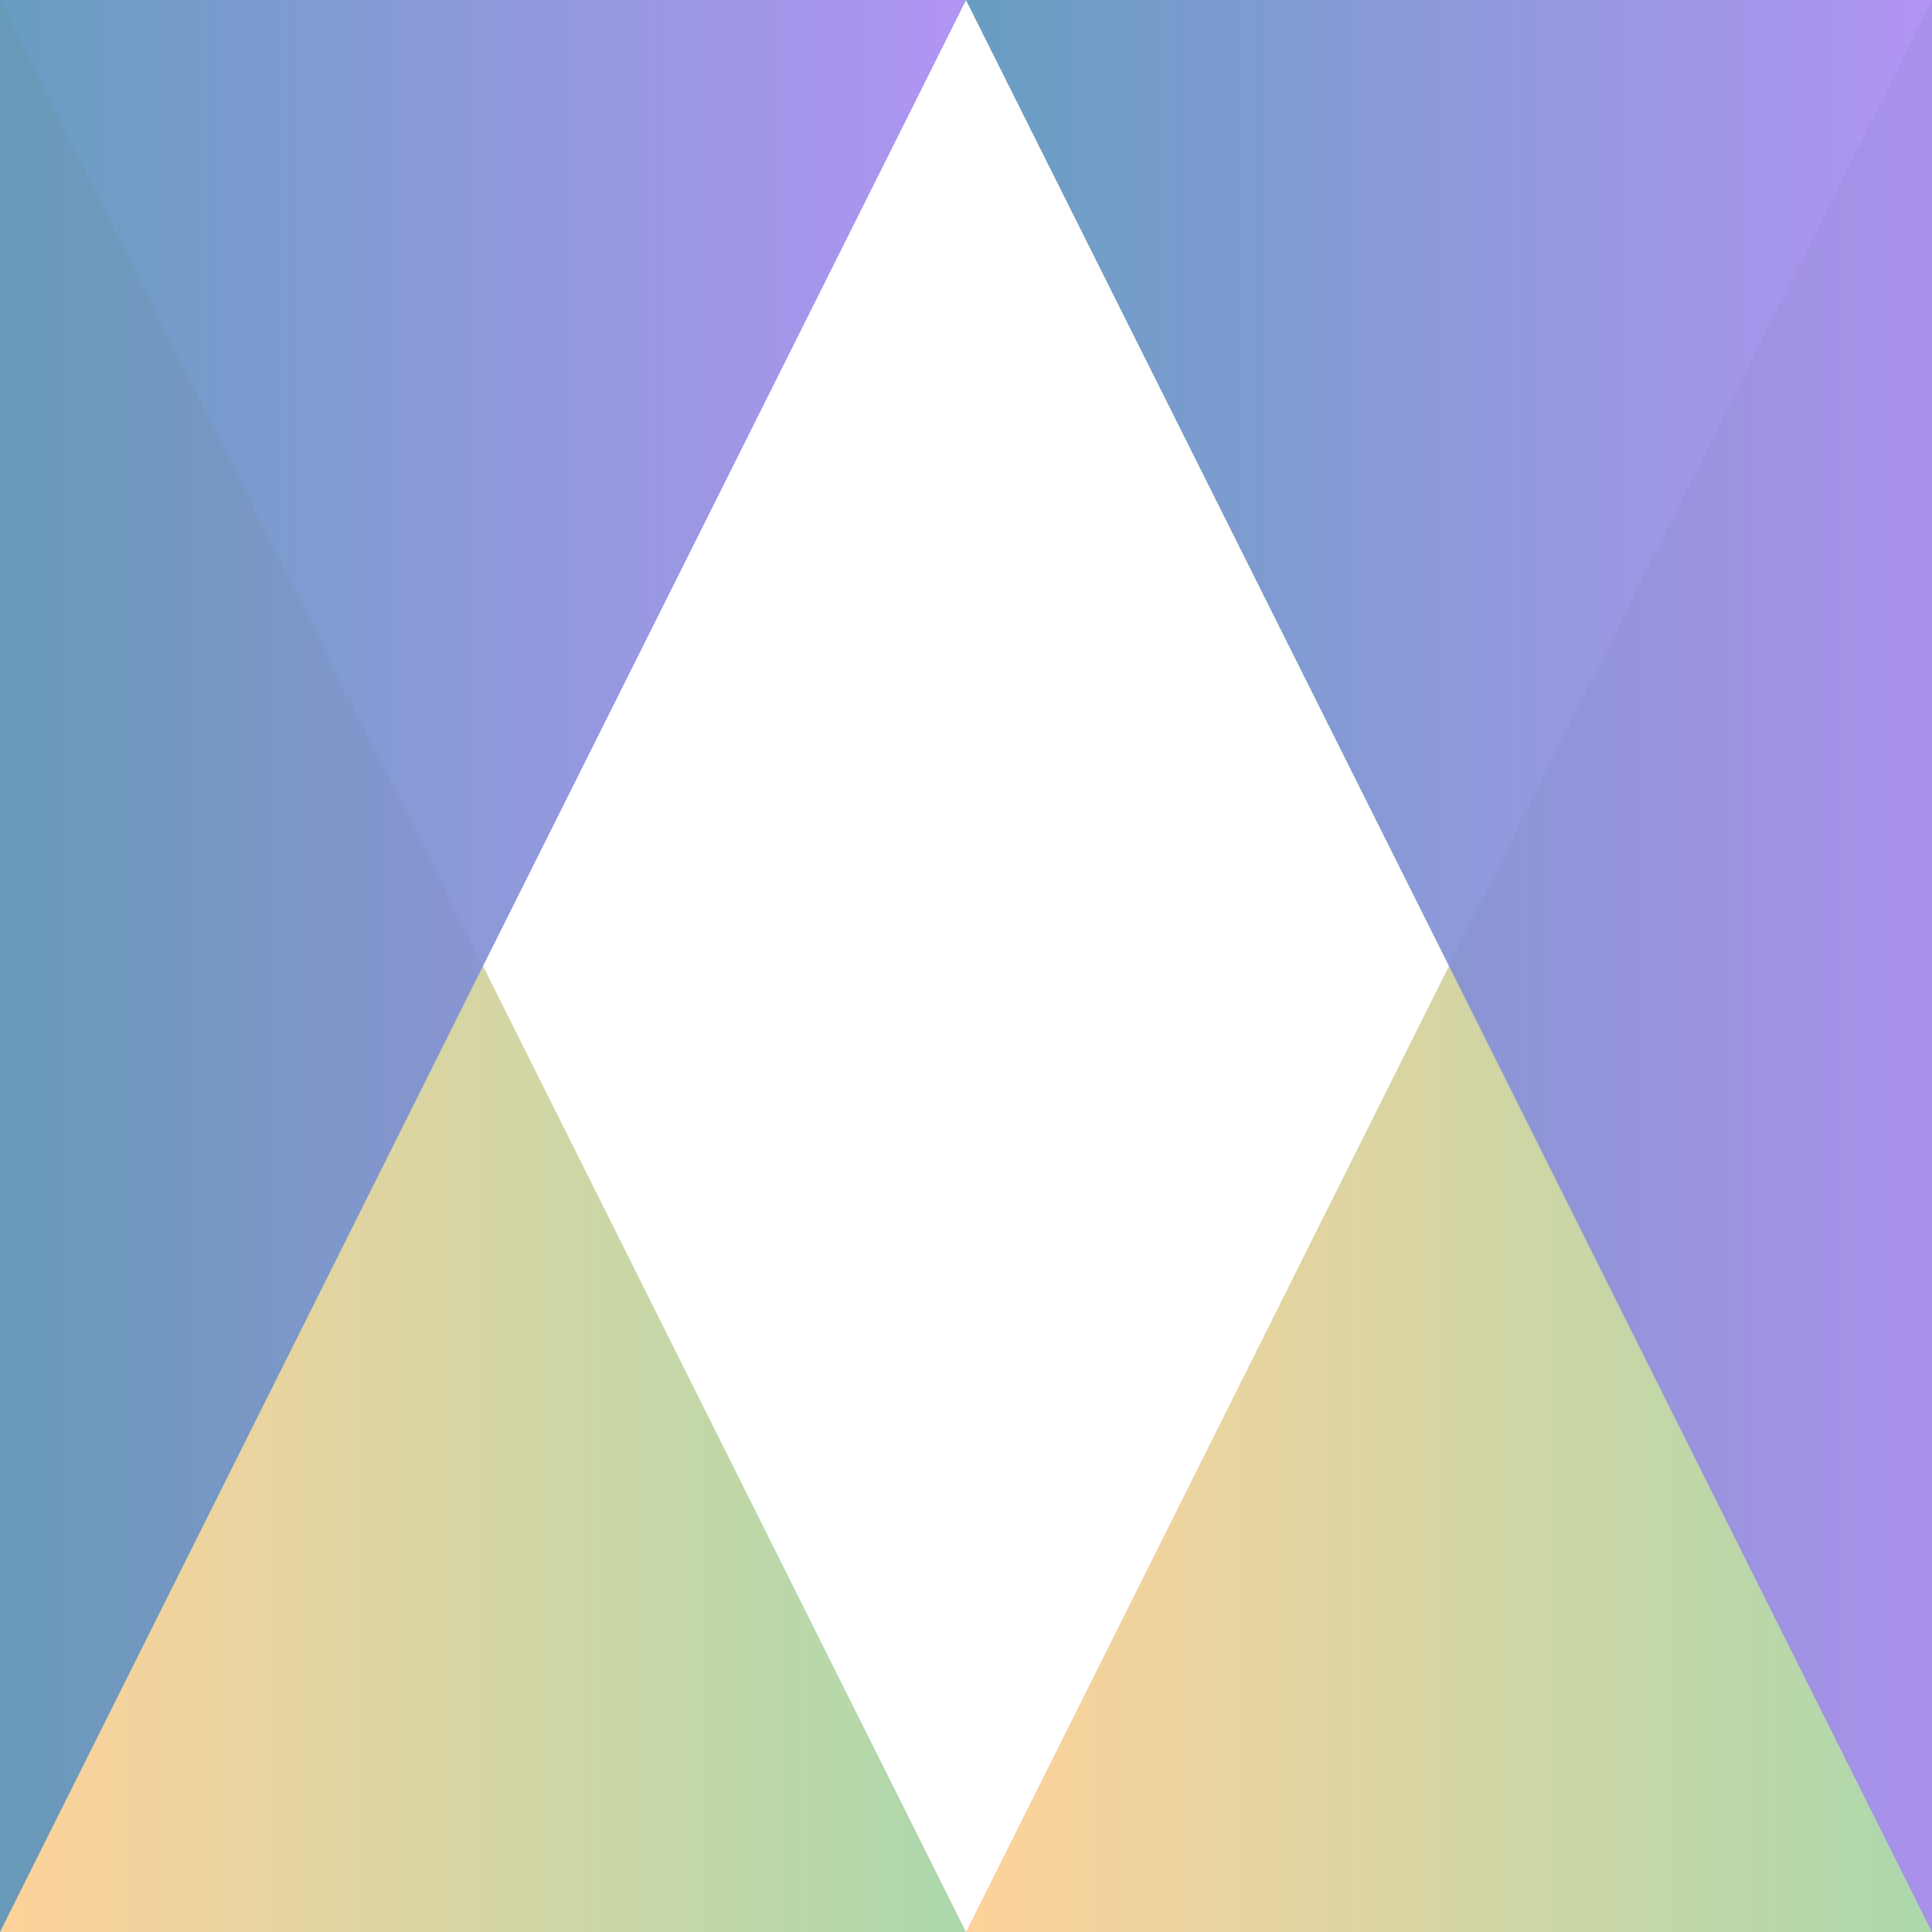 <svg xmlns="http://www.w3.org/2000/svg" width="100%" height="100%" viewBox="0 0 100 100" preserveAspectRatio="none">
  <!-- Define lighter colors -->
  <defs>
    <linearGradient id="color1" x1="0%" y1="0%" x2="100%" y2="0%">
      <stop offset="0%" style="stop-color:rgb(255, 191, 112);stop-opacity:0.7" />
      <stop offset="100%" style="stop-color:rgb(137, 201, 138);stop-opacity:0.7" />
    </linearGradient>
    <linearGradient id="color2" x1="0%" y1="0%" x2="100%" y2="0%">
      <stop offset="0%" style="stop-color:rgb(137, 201, 138);stop-opacity:0.7" />
      <stop offset="100%" style="stop-color:rgb(75, 133, 202);stop-opacity:0.7" />
    </linearGradient>
    <linearGradient id="color3" x1="0%" y1="0%" x2="100%" y2="0%">
      <stop offset="0%" style="stop-color:rgb(75, 133, 202);stop-opacity:0.7" />
      <stop offset="100%" style="stop-color:rgb(199, 140, 255);stop-opacity:0.7" />
    </linearGradient>
  </defs>

  <!-- Create triangles with lighter colors -->
  <polygon points="0,0 50,100 0,100" fill="url(#color1)" />
  <polygon points="50,100 100,0 100,100" fill="url(#color1)" />

  <polygon points="0,0 50,0 0,100" fill="url(#color2)" />
  <polygon points="50,0 100,0 100,100" fill="url(#color2)" />

  <polygon points="0,0 50,0 0,100" fill="url(#color3)" />
  <polygon points="50,0 100,0 100,100" fill="url(#color3)" />

  <!-- Add more triangles as needed with different colors -->
</svg>
